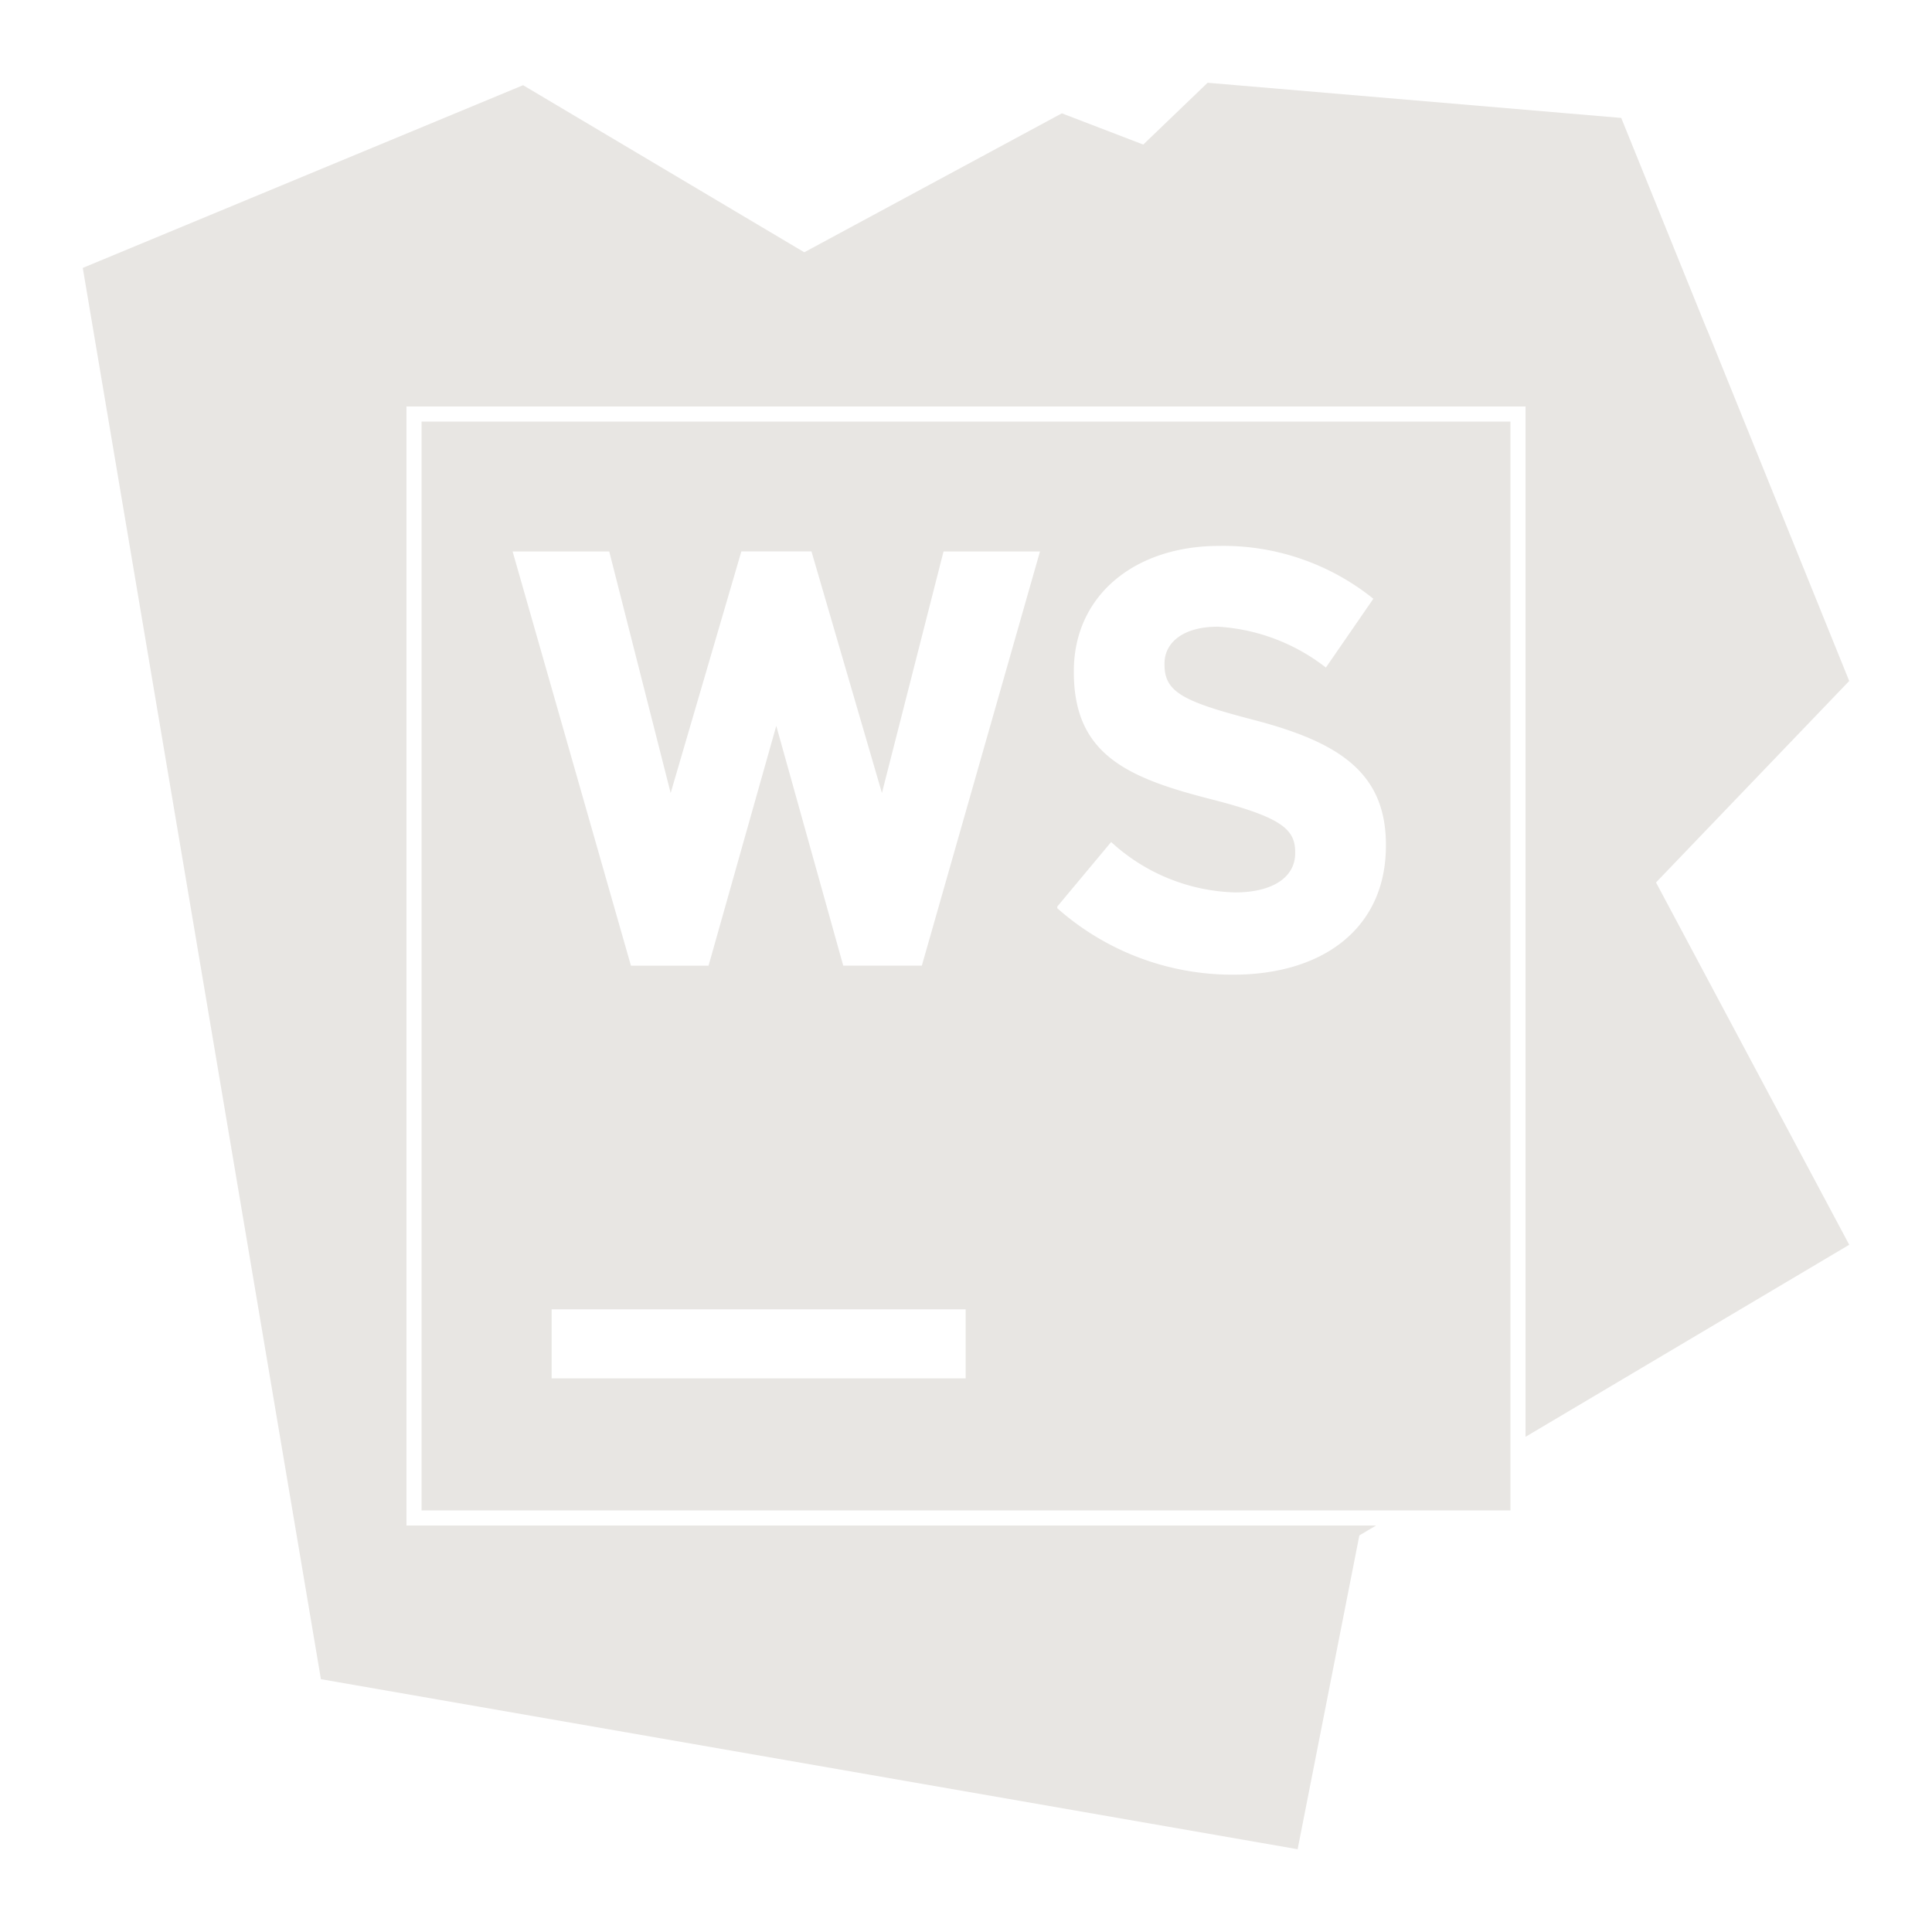 <svg xmlns="http://www.w3.org/2000/svg" viewBox="0 0 128 128">
    <path fill="#E8E6E3"
          d="m80.008 5.482-4.264 4.096-5.392-2.07-17.067 9.207-18.629-11.07L5.484 17.75l15.778 93.5 64.709 11.266 4.09-20.79 1.105-.656H26.93V26.93h74.14v68.263l21.446-12.724-12.801-24.004 12.8-13.348-9.398-23.234-.006.008-5.7-14.078-27.403-2.33zM27.93 27.93v72.14h72.14V27.93H27.93zm52.843 8.238a15.85 15.85 0 0 1 10.215 3.5l-3.144 4.559a12.877 12.877 0 0 0-7.156-2.707c-2.317 0-3.536 1.062-3.536 2.437v.086c0 1.805 1.22 2.437 5.938 3.66 5.582 1.461 8.73 3.46 8.73 8.262v.074c0 5.461-4.171 8.535-10.11 8.535a17.48 17.48 0 0 1-11.663-4.402v-.11l3.57-4.277a12.625 12.625 0 0 0 8.219 3.34c2.437 0 3.973-.977 3.973-2.598v-.074c0-1.535-.95-2.316-5.547-3.496-5.547-1.414-9.117-2.953-9.117-8.414v-.086c0-4.984 4.007-8.289 9.628-8.289zm-31.656.365h4.645l4.668 16.004 4.082-16.002h6.39l-7.828 27.442h-5.207L51.43 48.09l-4.487 15.889h-5.142l-7.84-27.444h6.402l4.07 16.004 4.684-16.006zm-12.57 50.213h27.43v4.574h-27.43v-4.574z"/>
</svg>
